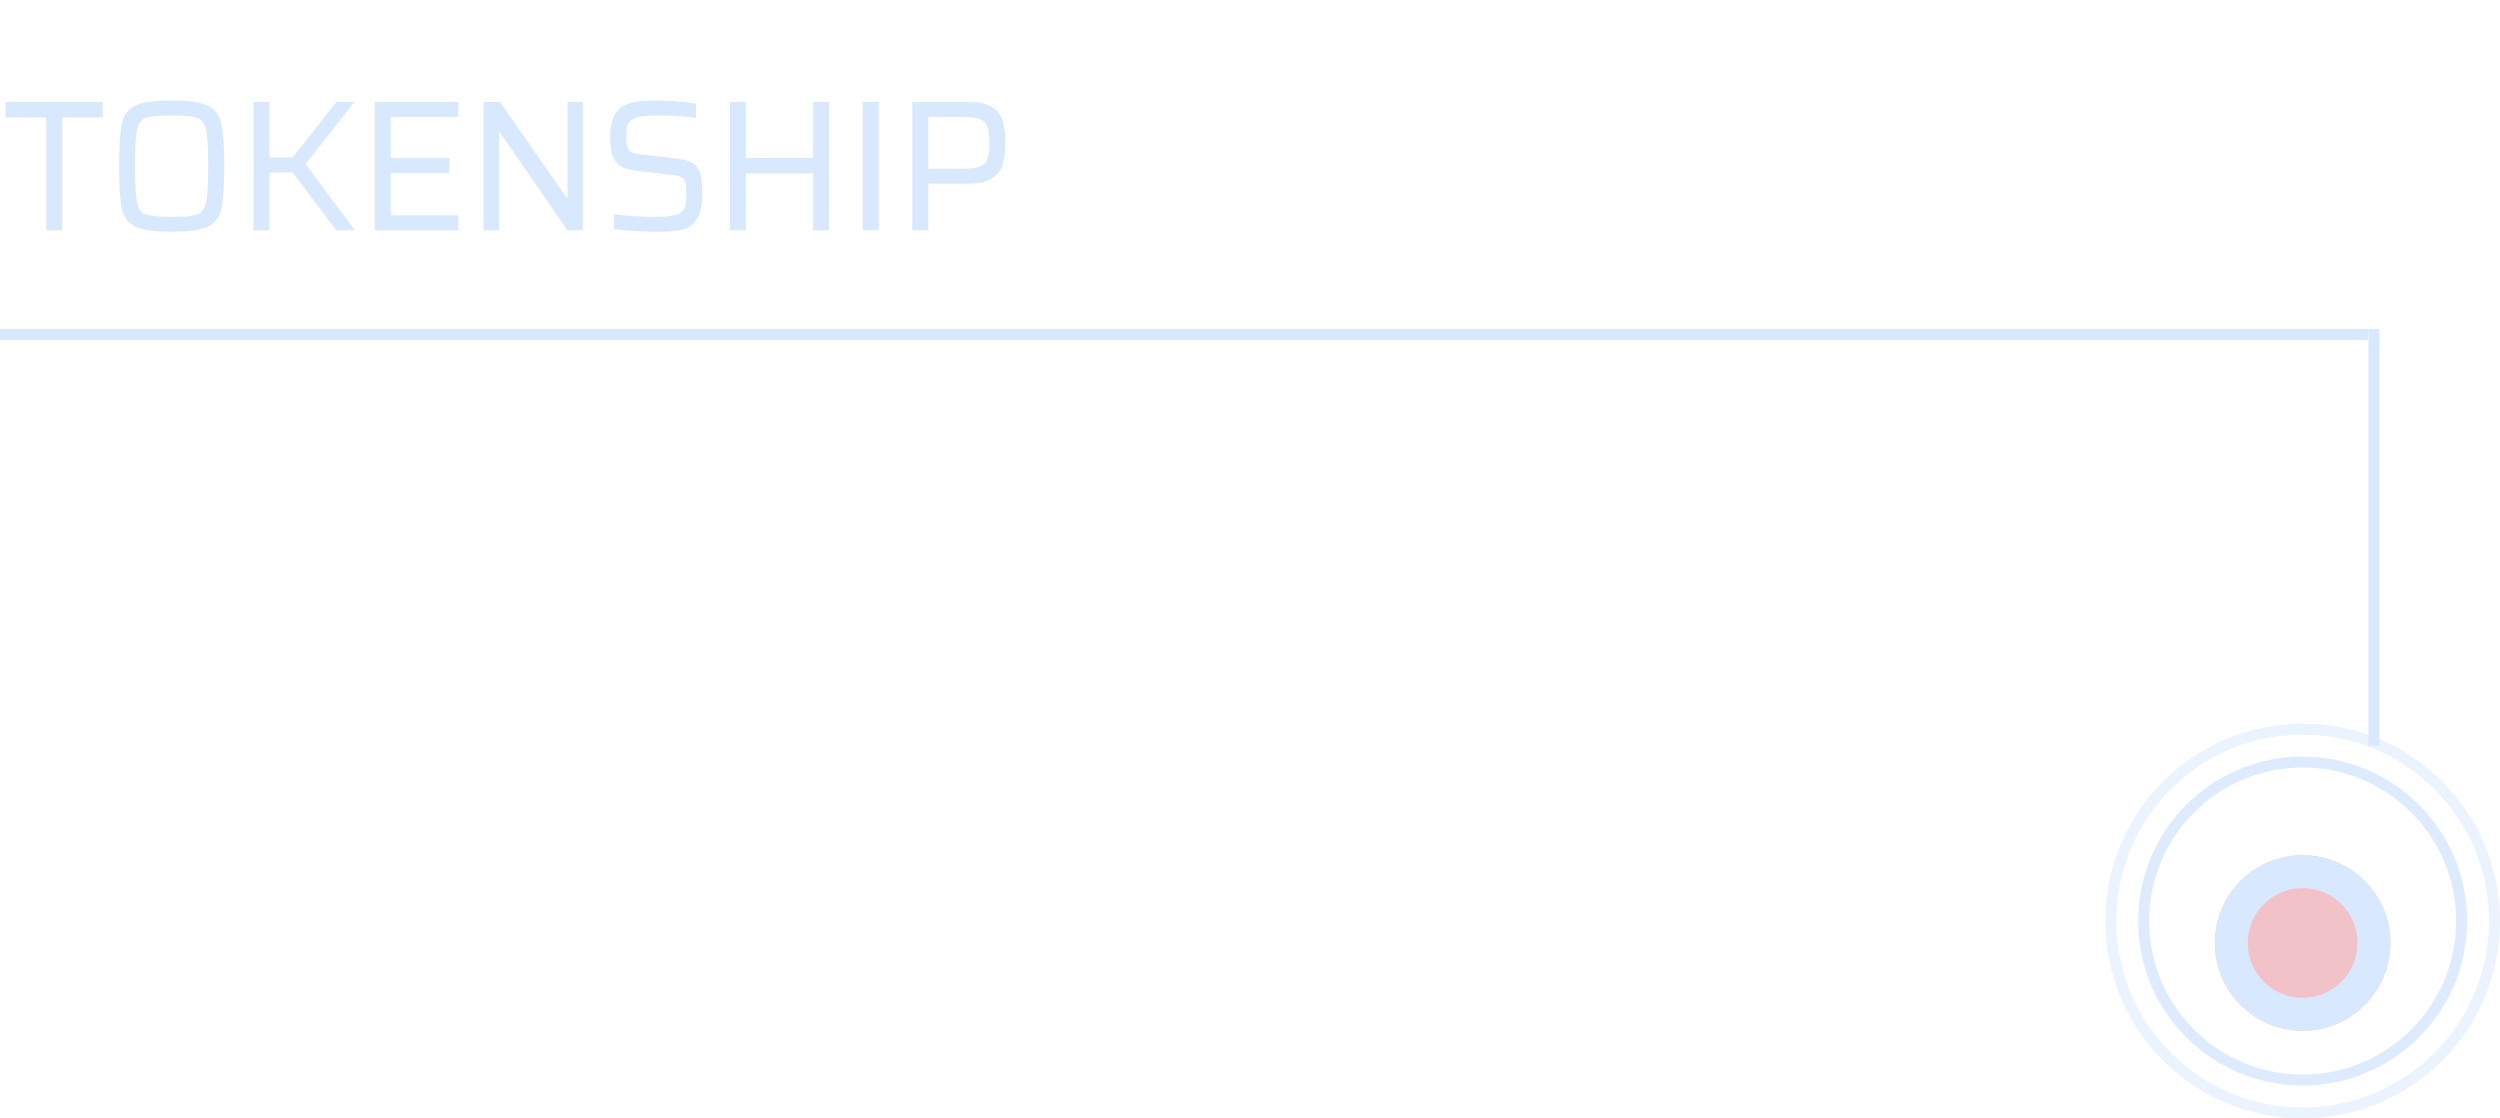 <svg width="228" height="102" viewBox="0 0 228 102" fill="none" xmlns="http://www.w3.org/2000/svg">
<g filter="url(#filter0_d)">
<circle cx="210" cy="84" r="8" fill="#F1C2C7"/>
<circle cx="210" cy="84" r="6.5" stroke="#D8E8FF" stroke-width="3"/>
</g>
<circle opacity="0.85" cx="210" cy="84" r="14.5" stroke="#D8E8FF"/>
<circle opacity="0.5" cx="210" cy="84" r="17.5" stroke="#D8E8FF"/>
<path d="M4.216 21V10.715H0.51V9.304H9.367V10.715H5.678V21H4.216ZM15.658 21.136C14.105 21.136 13.005 20.983 12.36 20.677C11.713 20.371 11.3 19.838 11.118 19.079C10.948 18.308 10.864 16.999 10.864 15.152C10.864 13.305 10.948 12.001 11.118 11.242C11.3 10.471 11.713 9.933 12.36 9.627C13.005 9.321 14.105 9.168 15.658 9.168C17.199 9.168 18.293 9.321 18.939 9.627C19.596 9.933 20.009 10.471 20.18 11.242C20.361 12.001 20.451 13.305 20.451 15.152C20.451 16.999 20.361 18.308 20.18 19.079C20.009 19.838 19.596 20.371 18.939 20.677C18.293 20.983 17.199 21.136 15.658 21.136ZM15.658 19.776C16.814 19.776 17.596 19.702 18.003 19.555C18.412 19.408 18.678 19.039 18.802 18.45C18.927 17.861 18.989 16.761 18.989 15.152C18.989 13.543 18.927 12.443 18.802 11.854C18.678 11.265 18.412 10.896 18.003 10.749C17.596 10.602 16.814 10.528 15.658 10.528C14.502 10.528 13.714 10.602 13.294 10.749C12.886 10.896 12.62 11.265 12.495 11.854C12.371 12.443 12.309 13.543 12.309 15.152C12.309 16.761 12.371 17.861 12.495 18.45C12.62 19.039 12.886 19.408 13.294 19.555C13.714 19.702 14.502 19.776 15.658 19.776ZM30.665 21L26.687 15.73H24.579V21H23.117V9.304H24.579V14.37H26.687L30.682 9.304H32.314L27.86 14.965L32.365 21H30.665ZM34.182 21V9.304H41.798V10.664H35.644V14.421H40.982V15.781H35.644V19.64H41.798V21H34.182ZM51.752 21L45.581 12.058H45.513V21H44.102V9.304H45.598L51.684 18.042H51.752V9.304H53.146V21H51.752ZM60.106 21.136C59.483 21.136 58.786 21.113 58.015 21.068C57.256 21.023 56.581 20.966 55.992 20.898V19.555C57.465 19.702 58.695 19.776 59.681 19.776C60.293 19.776 60.775 19.753 61.126 19.708C61.489 19.651 61.795 19.555 62.044 19.419C62.271 19.283 62.418 19.085 62.486 18.824C62.554 18.552 62.588 18.195 62.588 17.753C62.588 17.22 62.56 16.846 62.503 16.631C62.446 16.404 62.31 16.24 62.095 16.138C61.891 16.036 61.534 15.962 61.024 15.917L58.134 15.594C57.431 15.515 56.899 15.35 56.536 15.101C56.185 14.84 55.947 14.506 55.822 14.098C55.709 13.679 55.652 13.135 55.652 12.466C55.652 11.537 55.811 10.834 56.128 10.358C56.457 9.882 56.91 9.565 57.488 9.406C58.077 9.247 58.865 9.168 59.851 9.168C60.508 9.168 61.177 9.196 61.857 9.253C62.537 9.31 63.075 9.378 63.472 9.457V10.749C63.041 10.681 62.509 10.63 61.874 10.596C61.239 10.551 60.65 10.528 60.106 10.528C59.471 10.528 58.961 10.556 58.576 10.613C58.191 10.67 57.89 10.766 57.675 10.902C57.437 11.038 57.284 11.219 57.216 11.446C57.148 11.673 57.114 11.996 57.114 12.415C57.114 12.88 57.148 13.22 57.216 13.435C57.284 13.639 57.414 13.792 57.607 13.894C57.8 13.985 58.117 14.053 58.559 14.098L61.415 14.421C62.095 14.489 62.622 14.608 62.996 14.778C63.37 14.948 63.642 15.254 63.812 15.696C63.971 16.104 64.05 16.756 64.05 17.651C64.05 18.682 63.891 19.453 63.574 19.963C63.257 20.462 62.832 20.785 62.299 20.932C61.766 21.068 61.035 21.136 60.106 21.136ZM74.163 21V15.815H68.026V21H66.564V9.304H68.026V14.404H74.163V9.304H75.608V21H74.163ZM78.675 21V9.304H80.138V21H78.675ZM83.2 9.304H88.334C89.274 9.304 89.988 9.457 90.476 9.763C90.963 10.069 91.286 10.483 91.445 11.004C91.603 11.525 91.683 12.2 91.683 13.027C91.683 13.82 91.603 14.483 91.445 15.016C91.286 15.537 90.957 15.957 90.459 16.274C89.971 16.591 89.252 16.75 88.3 16.75H84.662V21H83.2V9.304ZM87.807 15.39C88.543 15.39 89.082 15.316 89.422 15.169C89.762 15.01 89.983 14.772 90.085 14.455C90.187 14.138 90.238 13.662 90.238 13.027C90.238 12.392 90.187 11.916 90.085 11.599C89.994 11.282 89.779 11.049 89.439 10.902C89.11 10.743 88.577 10.664 87.841 10.664H84.662V15.39H87.807Z" fill="#D8E8FF"/>
<rect y="30" width="216" height="1" fill="#D8E8FF"/>
<rect x="217" y="30" width="38" height="1" transform="rotate(90 217 30)" fill="#D8E8FF"/>
<defs>
<filter id="filter0_d" x="199" y="75" width="22" height="22" filterUnits="userSpaceOnUse" color-interpolation-filters="sRGB">
<feFlood flood-opacity="0" result="BackgroundImageFix"/>
<feColorMatrix in="SourceAlpha" type="matrix" values="0 0 0 0 0 0 0 0 0 0 0 0 0 0 0 0 0 0 127 0" result="hardAlpha"/>
<feOffset dy="2"/>
<feGaussianBlur stdDeviation="1.5"/>
<feColorMatrix type="matrix" values="0 0 0 0 0 0 0 0 0 0 0 0 0 0 0 0 0 0 0.8 0"/>
<feBlend mode="normal" in2="BackgroundImageFix" result="effect1_dropShadow"/>
<feBlend mode="normal" in="SourceGraphic" in2="effect1_dropShadow" result="shape"/>
</filter>
</defs>
</svg>
